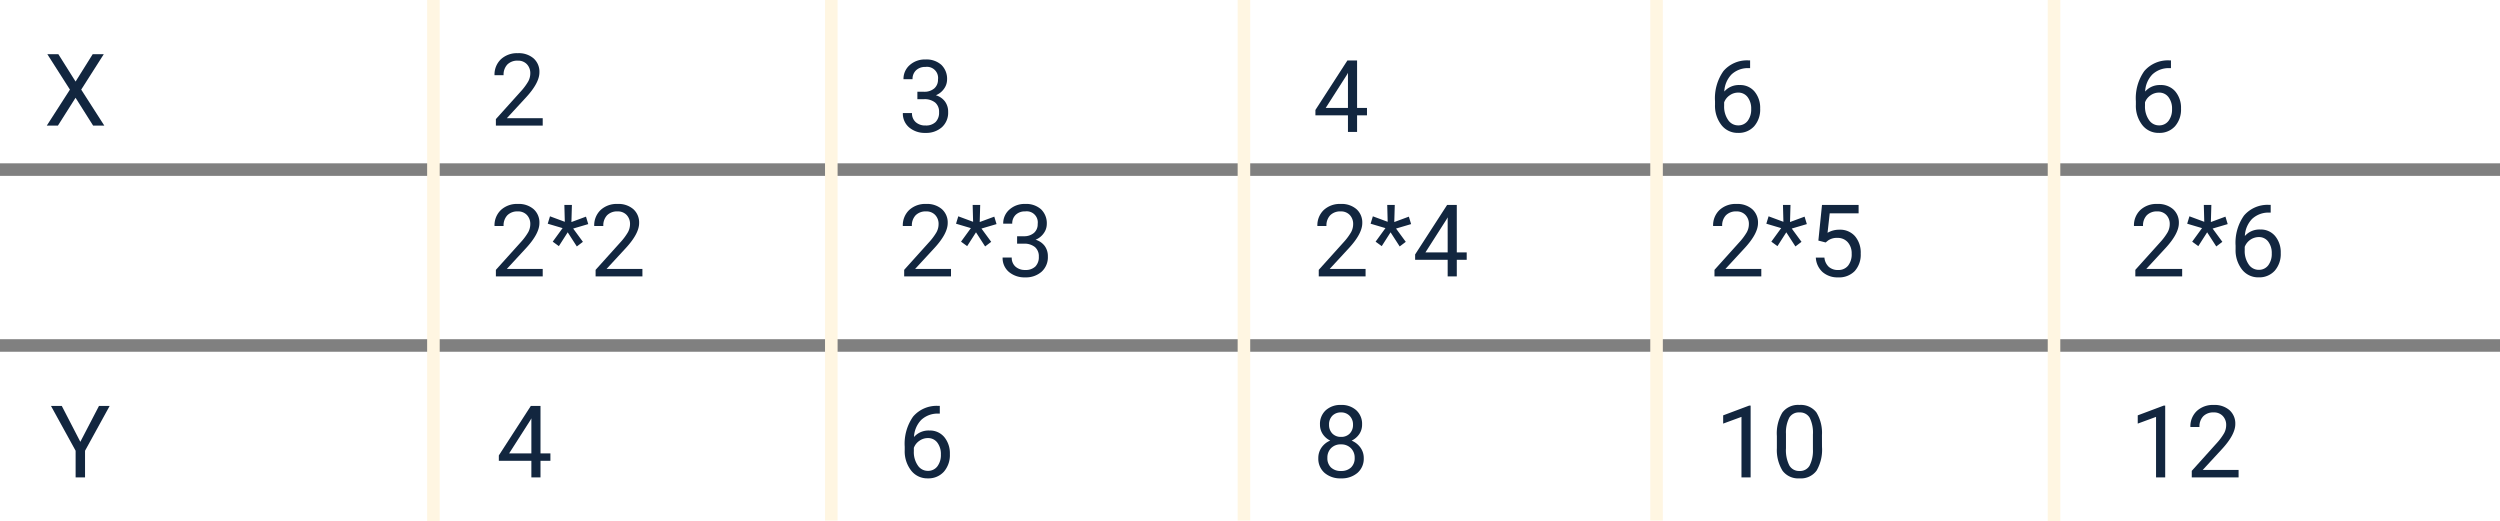 <svg xmlns="http://www.w3.org/2000/svg" width="398" height="83" viewBox="0 0 398 83">
  <rect x="0" y="0" width="398" height="83" fill="#808080" stroke="none"/>
  <g id="_32" data-name="32" transform="translate(11255 7255)">
    <rect id="Rectángulo_39007" data-name="Rectángulo 39007" width="398" height="27" transform="translate(-11255 -7199)" fill="#fff"/>
    <path id="Trazado_197284" data-name="Trazado 197284" d="M4.789-5.664l2.969-5.711h1.7L5.539-4.242V0h-1.5V-4.242L.117-11.375H1.836Z" transform="translate(-11247 -7179)" fill="#12263f"/>
    <path id="Trazado_197285" data-name="Trazado 197285" d="M7.047-3.82H8.625v1.18H7.047V0H5.594V-2.641H.414v-.852l5.094-7.883H7.047Zm-4.992,0H5.594V-9.4l-.172.313Z" transform="translate(-11176 -7179)" fill="#12263f"/>
    <path id="Trazado_197286" data-name="Trazado 197286" d="M6.617-11.383v1.227H6.352a3.805,3.805,0,0,0-2.687,1A4.161,4.161,0,0,0,2.508-6.43,3.085,3.085,0,0,1,4.961-7.461,2.95,2.95,0,0,1,7.332-6.414a4.038,4.038,0,0,1,.887,2.7A4.025,4.025,0,0,1,7.262-.9,3.3,3.3,0,0,1,4.7.156,3.247,3.247,0,0,1,2.047-1.1a4.97,4.97,0,0,1-1.016-3.23v-.555a7.488,7.488,0,0,1,1.34-4.8,4.921,4.921,0,0,1,3.988-1.7Zm-1.9,5.125a2.306,2.306,0,0,0-1.367.445A2.32,2.32,0,0,0,2.484-4.7v.531A3.731,3.731,0,0,0,3.117-1.9,1.9,1.9,0,0,0,4.7-1.039,1.838,1.838,0,0,0,6.23-1.758a2.982,2.982,0,0,0,.559-1.883,2.983,2.983,0,0,0-.566-1.895A1.816,1.816,0,0,0,4.719-6.258Z" transform="translate(-11112 -7179)" fill="#12263f"/>
    <path id="Trazado_197287" data-name="Trazado 197287" d="M7.844-8.406a2.641,2.641,0,0,1-.449,1.516A3.057,3.057,0,0,1,6.18-5.852,3.26,3.26,0,0,1,7.59-4.734a2.811,2.811,0,0,1,.52,1.664,2.972,2.972,0,0,1-1,2.352A3.827,3.827,0,0,1,4.492.156,3.81,3.81,0,0,1,1.863-.723,2.986,2.986,0,0,1,.875-3.07a2.9,2.9,0,0,1,.5-1.664A3.136,3.136,0,0,1,2.773-5.859,2.981,2.981,0,0,1,1.578-6.9a2.679,2.679,0,0,1-.437-1.508,2.94,2.94,0,0,1,.922-2.281,3.458,3.458,0,0,1,2.43-.844,3.461,3.461,0,0,1,2.426.844A2.934,2.934,0,0,1,7.844-8.406ZM6.664-3.1a2.1,2.1,0,0,0-.605-1.555,2.147,2.147,0,0,0-1.582-.6,2.11,2.11,0,0,0-1.566.594A2.12,2.12,0,0,0,2.32-3.1a2.019,2.019,0,0,0,.574,1.523,2.2,2.2,0,0,0,1.6.555,2.2,2.2,0,0,0,1.594-.559A2.014,2.014,0,0,0,6.664-3.1ZM4.492-10.344a1.865,1.865,0,0,0-1.379.527,1.937,1.937,0,0,0-.527,1.434,1.928,1.928,0,0,0,.52,1.4,1.844,1.844,0,0,0,1.387.535A1.844,1.844,0,0,0,5.879-6.98a1.928,1.928,0,0,0,.52-1.4A1.929,1.929,0,0,0,5.859-9.8,1.839,1.839,0,0,0,4.492-10.344Z" transform="translate(-11046 -7179)" fill="#12263f"/>
    <path id="Trazado_197288" data-name="Trazado 197288" d="M5.7,0H4.242V-9.633L1.328-8.562V-9.875L5.469-11.43H5.7ZM17.063-4.852A6.61,6.61,0,0,1,16.2-1.078,3.084,3.084,0,0,1,13.484.156a3.107,3.107,0,0,1-2.7-1.207,6.274,6.274,0,0,1-.906-3.605v-1.93a6.463,6.463,0,0,1,.867-3.727,3.108,3.108,0,0,1,2.719-1.219,3.136,3.136,0,0,1,2.7,1.176,6.237,6.237,0,0,1,.891,3.629ZM15.617-6.828A5.3,5.3,0,0,0,15.1-9.5a1.775,1.775,0,0,0-1.633-.84,1.751,1.751,0,0,0-1.617.836,5.171,5.171,0,0,0-.523,2.57v2.313A5.381,5.381,0,0,0,11.863-1.9a1.771,1.771,0,0,0,1.621.879,1.747,1.747,0,0,0,1.59-.828,5.186,5.186,0,0,0,.543-2.609Z" transform="translate(-10982 -7179)" fill="#12263f"/>
    <path id="Trazado_197289" data-name="Trazado 197289" d="M5.7,0H4.242V-9.633L1.328-8.562V-9.875L5.469-11.43H5.7ZM17.383,0H9.93V-1.039l3.938-4.375a9.354,9.354,0,0,0,1.207-1.613,2.693,2.693,0,0,0,.332-1.285,2.041,2.041,0,0,0-.539-1.461,1.885,1.885,0,0,0-1.437-.57,2.232,2.232,0,0,0-1.676.613,2.343,2.343,0,0,0-.6,1.707H9.711a3.355,3.355,0,0,1,1.012-2.539,3.751,3.751,0,0,1,2.707-.969,3.6,3.6,0,0,1,2.508.832,2.838,2.838,0,0,1,.922,2.215q0,1.68-2.141,4l-3.047,3.3h5.711Z" transform="translate(-10916 -7179)" fill="#12263f"/>
    <g id="Grupo_156428" data-name="Grupo 156428" transform="translate(-12066 -11503)">
      <rect id="Rectángulo_38986" data-name="Rectángulo 38986" width="398" height="26" transform="translate(811 4248)" fill="#fff"/>
      <rect id="Rectángulo_43094" data-name="Rectángulo 43094" width="398" height="26" transform="translate(811 4276)" fill="#fff"/>
      <g id="Grupo_156426" data-name="Grupo 156426" transform="translate(0 -4)">
        <line id="Línea_177" data-name="Línea 177" y2="83" transform="translate(880 4252)" fill="rgba(0,0,0,0)" stroke="#fff6e2" stroke-width="2"/>
        <line id="Línea_178" data-name="Línea 178" y2="82.88" transform="translate(943.345 4252)" fill="rgba(0,0,0,0)" stroke="#fff6e2" stroke-width="2"/>
        <line id="Línea_179" data-name="Línea 179" y2="82.88" transform="translate(1009.034 4252)" fill="rgba(0,0,0,0)" stroke="#fff6e2" stroke-width="2"/>
        <line id="Línea_180" data-name="Línea 180" y2="82.88" transform="translate(1074.724 4252)" fill="rgba(0,0,0,0)" stroke="#fff6e2" stroke-width="2"/>
        <line id="Línea_181" data-name="Línea 181" y2="83" transform="translate(1138 4252)" fill="rgba(0,0,0,0)" stroke="#fff6e2" stroke-width="2"/>
      </g>
      <path id="Trazado_197273" data-name="Trazado 197273" d="M5.031-7.016l2.727-4.359H9.523L5.93-5.734,9.609,0H7.828l-2.8-4.437L2.219,0H.445L4.133-5.734l-3.6-5.641H2.289Z" transform="translate(818 4268)" fill="#12263f"/>
      <g id="Grupo_156425" data-name="Grupo 156425" transform="translate(-21)">
        <path id="Trazado_197274" data-name="Trazado 197274" d="M8.4,0H.945V-1.039L4.883-5.414A9.354,9.354,0,0,0,6.09-7.027a2.693,2.693,0,0,0,.332-1.285,2.041,2.041,0,0,0-.539-1.461,1.885,1.885,0,0,0-1.437-.57A2.232,2.232,0,0,0,2.77-9.73a2.343,2.343,0,0,0-.6,1.707H.727a3.355,3.355,0,0,1,1.012-2.539,3.751,3.751,0,0,1,2.707-.969,3.6,3.6,0,0,1,2.508.832,2.838,2.838,0,0,1,.922,2.215q0,1.68-2.141,4L2.688-1.18H8.4Z" transform="translate(910 4268)" fill="#12263f"/>
        <path id="Trazado_197283" data-name="Trazado 197283" d="M8.4,15H.945V13.961L4.883,9.586A9.355,9.355,0,0,0,6.09,7.973a2.693,2.693,0,0,0,.332-1.285,2.041,2.041,0,0,0-.539-1.461,1.885,1.885,0,0,0-1.437-.57A2.232,2.232,0,0,0,2.77,5.27a2.343,2.343,0,0,0-.6,1.707H.727A3.355,3.355,0,0,1,1.738,4.438a3.751,3.751,0,0,1,2.707-.969A3.6,3.6,0,0,1,6.953,4.3a2.838,2.838,0,0,1,.922,2.215q0,1.68-2.141,4l-3.047,3.3H8.4Zm3.164-7.684L9.2,6.614l.359-1.178,2.359.874-.07-2.685h1.2l-.078,2.724,2.32-.859.359,1.186-2.4.71L14.8,9.5l-.969.734-1.453-2.25-1.406,2.2-.977-.711ZM24.273,15H16.82V13.961l3.938-4.375a9.354,9.354,0,0,0,1.207-1.613A2.693,2.693,0,0,0,22.3,6.688a2.041,2.041,0,0,0-.539-1.461,1.885,1.885,0,0,0-1.437-.57,2.232,2.232,0,0,0-1.676.613,2.343,2.343,0,0,0-.6,1.707H16.6a3.355,3.355,0,0,1,1.012-2.539,3.751,3.751,0,0,1,2.707-.969,3.6,3.6,0,0,1,2.508.832,2.838,2.838,0,0,1,.922,2.215q0,1.68-2.141,4l-3.047,3.3h5.711Z" transform="translate(910 4277)" fill="#12263f"/>
      </g>
      <g id="Grupo_156424" data-name="Grupo 156424" transform="translate(-23)">
        <path id="Trazado_197275" data-name="Trazado 197275" d="M3.047-6.391H4.133A2.387,2.387,0,0,0,5.742-6.93a1.8,1.8,0,0,0,.586-1.414,1.764,1.764,0,0,0-1.992-2,2.072,2.072,0,0,0-1.5.535,1.873,1.873,0,0,0-.559,1.418H.836a2.9,2.9,0,0,1,.988-2.246,3.6,3.6,0,0,1,2.512-.895,3.558,3.558,0,0,1,2.523.852,3.076,3.076,0,0,1,.914,2.367,2.5,2.5,0,0,1-.48,1.438A2.9,2.9,0,0,1,5.984-5.836a2.8,2.8,0,0,1,1.449.984,2.734,2.734,0,0,1,.512,1.68,3.1,3.1,0,0,1-1,2.43,3.745,3.745,0,0,1-2.6.9A3.844,3.844,0,0,1,1.738-.711,2.877,2.877,0,0,1,.734-3H2.188a1.859,1.859,0,0,0,.586,1.438,2.229,2.229,0,0,0,1.57.539,2.187,2.187,0,0,0,1.6-.547A2.108,2.108,0,0,0,6.5-3.141a1.912,1.912,0,0,0-.609-1.523,2.655,2.655,0,0,0-1.758-.547H3.047Z" transform="translate(977 4269)" fill="#12263f"/>
        <path id="Trazado_197282" data-name="Trazado 197282" d="M8.4,15H.945V13.961L4.883,9.586A9.355,9.355,0,0,0,6.09,7.973a2.693,2.693,0,0,0,.332-1.285,2.041,2.041,0,0,0-.539-1.461,1.885,1.885,0,0,0-1.437-.57A2.232,2.232,0,0,0,2.77,5.27a2.343,2.343,0,0,0-.6,1.707H.727A3.355,3.355,0,0,1,1.738,4.438a3.751,3.751,0,0,1,2.707-.969A3.6,3.6,0,0,1,6.953,4.3a2.838,2.838,0,0,1,.922,2.215q0,1.68-2.141,4l-3.047,3.3H8.4Zm3.164-7.684L9.2,6.614l.359-1.178,2.359.874-.07-2.685h1.2l-.078,2.724,2.32-.859.359,1.186-2.4.71L14.8,9.5l-.969.734-1.453-2.25-1.406,2.2-.977-.711Zm7.359,1.293h1.086a2.387,2.387,0,0,0,1.609-.539A1.8,1.8,0,0,0,22.2,6.656a1.764,1.764,0,0,0-1.992-2,2.072,2.072,0,0,0-1.5.535,1.873,1.873,0,0,0-.559,1.418H16.711A2.9,2.9,0,0,1,17.7,4.363a3.6,3.6,0,0,1,2.512-.895,3.558,3.558,0,0,1,2.523.852,3.076,3.076,0,0,1,.914,2.367,2.5,2.5,0,0,1-.48,1.438,2.9,2.9,0,0,1-1.309,1.039,2.8,2.8,0,0,1,1.449.984,2.734,2.734,0,0,1,.512,1.68,3.1,3.1,0,0,1-1,2.43,3.745,3.745,0,0,1-2.6.9,3.844,3.844,0,0,1-2.605-.867,2.877,2.877,0,0,1-1-2.289h1.453a1.859,1.859,0,0,0,.586,1.438,2.229,2.229,0,0,0,1.57.539,2.187,2.187,0,0,0,1.6-.547,2.108,2.108,0,0,0,.555-1.57,1.912,1.912,0,0,0-.609-1.523,2.655,2.655,0,0,0-1.758-.547H18.922Z" transform="translate(977 4277)" fill="#12263f"/>
      </g>
      <g id="Grupo_156423" data-name="Grupo 156423" transform="translate(-22)">
        <path id="Trazado_197276" data-name="Trazado 197276" d="M7.047-3.82H8.625v1.18H7.047V0H5.594V-2.641H.414v-.852l5.094-7.883H7.047Zm-4.992,0H5.594V-9.4l-.172.313Z" transform="translate(1042 4269)" fill="#12263f"/>
        <path id="Trazado_197281" data-name="Trazado 197281" d="M8.4,15H.945V13.961L4.883,9.586A9.355,9.355,0,0,0,6.09,7.973a2.693,2.693,0,0,0,.332-1.285,2.041,2.041,0,0,0-.539-1.461,1.885,1.885,0,0,0-1.437-.57A2.232,2.232,0,0,0,2.77,5.27a2.343,2.343,0,0,0-.6,1.707H.727A3.355,3.355,0,0,1,1.738,4.438a3.751,3.751,0,0,1,2.707-.969A3.6,3.6,0,0,1,6.953,4.3a2.838,2.838,0,0,1,.922,2.215q0,1.68-2.141,4l-3.047,3.3H8.4Zm3.164-7.684L9.2,6.614l.359-1.178,2.359.874-.07-2.685h1.2l-.078,2.724,2.32-.859.359,1.186-2.4.71L14.8,9.5l-.969.734-1.453-2.25-1.406,2.2-.977-.711ZM22.922,11.18H24.5v1.18H22.922V15H21.469V12.359h-5.18v-.852l5.094-7.883h1.539Zm-4.992,0h3.539V5.6l-.172.313Z" transform="translate(1042 4277)" fill="#12263f"/>
      </g>
      <g id="Grupo_156422" data-name="Grupo 156422" transform="translate(-22)">
        <path id="Trazado_197277" data-name="Trazado 197277" d="M6.617-11.383v1.227H6.352a3.805,3.805,0,0,0-2.687,1A4.161,4.161,0,0,0,2.508-6.43,3.085,3.085,0,0,1,4.961-7.461,2.95,2.95,0,0,1,7.332-6.414a4.038,4.038,0,0,1,.887,2.7A4.025,4.025,0,0,1,7.262-.9,3.3,3.3,0,0,1,4.7.156,3.247,3.247,0,0,1,2.047-1.1a4.97,4.97,0,0,1-1.016-3.23v-.555a7.488,7.488,0,0,1,1.34-4.8,4.921,4.921,0,0,1,3.988-1.7Zm-1.9,5.125a2.306,2.306,0,0,0-1.367.445A2.32,2.32,0,0,0,2.484-4.7v.531A3.731,3.731,0,0,0,3.117-1.9,1.9,1.9,0,0,0,4.7-1.039,1.838,1.838,0,0,0,6.23-1.758a2.982,2.982,0,0,0,.559-1.883,2.983,2.983,0,0,0-.566-1.895A1.816,1.816,0,0,0,4.719-6.258Z" transform="translate(1105 4269)" fill="#12263f"/>
        <path id="Trazado_197280" data-name="Trazado 197280" d="M8.4,15H.945V13.961L4.883,9.586A9.355,9.355,0,0,0,6.09,7.973a2.693,2.693,0,0,0,.332-1.285,2.041,2.041,0,0,0-.539-1.461,1.885,1.885,0,0,0-1.437-.57A2.232,2.232,0,0,0,2.77,5.27a2.343,2.343,0,0,0-.6,1.707H.727A3.355,3.355,0,0,1,1.738,4.438a3.751,3.751,0,0,1,2.707-.969A3.6,3.6,0,0,1,6.953,4.3a2.838,2.838,0,0,1,.922,2.215q0,1.68-2.141,4l-3.047,3.3H8.4Zm3.164-7.684L9.2,6.614l.359-1.178,2.359.874-.07-2.685h1.2l-.078,2.724,2.32-.859.359,1.186-2.4.71L14.8,9.5l-.969.734-1.453-2.25-1.406,2.2-.977-.711ZM17.484,9.3l.578-5.672h5.828V4.961h-4.6l-.344,3.1a3.671,3.671,0,0,1,1.9-.492A3.138,3.138,0,0,1,23.313,8.6a4.026,4.026,0,0,1,.914,2.777,3.886,3.886,0,0,1-.949,2.77,3.46,3.46,0,0,1-2.652,1.012,3.6,3.6,0,0,1-2.461-.836,3.337,3.337,0,0,1-1.086-2.312h1.367a2.3,2.3,0,0,0,.7,1.473,2.162,2.162,0,0,0,1.484.5,1.95,1.95,0,0,0,1.582-.687,2.874,2.874,0,0,0,.574-1.9,2.638,2.638,0,0,0-.621-1.832,2.113,2.113,0,0,0-1.652-.691,2.383,2.383,0,0,0-1.484.414l-.383.313Z" transform="translate(1105 4277)" fill="#12263f"/>
      </g>
      <g id="Grupo_156421" data-name="Grupo 156421" transform="translate(-26)">
        <path id="Trazado_197279" data-name="Trazado 197279" d="M8.4,15H.945V13.961L4.883,9.586A9.355,9.355,0,0,0,6.09,7.973a2.693,2.693,0,0,0,.332-1.285,2.041,2.041,0,0,0-.539-1.461,1.885,1.885,0,0,0-1.437-.57A2.232,2.232,0,0,0,2.77,5.27a2.343,2.343,0,0,0-.6,1.707H.727A3.355,3.355,0,0,1,1.738,4.438a3.751,3.751,0,0,1,2.707-.969A3.6,3.6,0,0,1,6.953,4.3a2.838,2.838,0,0,1,.922,2.215q0,1.68-2.141,4l-3.047,3.3H8.4Zm3.164-7.684L9.2,6.614l.359-1.178,2.359.874-.07-2.685h1.2l-.078,2.724,2.32-.859.359,1.186-2.4.71L14.8,9.5l-.969.734-1.453-2.25-1.406,2.2-.977-.711Zm10.93-3.7V4.844h-.266a3.805,3.805,0,0,0-2.687,1A4.161,4.161,0,0,0,18.383,8.57a3.085,3.085,0,0,1,2.453-1.031,2.95,2.95,0,0,1,2.371,1.047,4.038,4.038,0,0,1,.887,2.7,4.025,4.025,0,0,1-.957,2.813,3.3,3.3,0,0,1-2.566,1.055A3.247,3.247,0,0,1,17.922,13.9a4.97,4.97,0,0,1-1.016-3.23v-.555a7.488,7.488,0,0,1,1.34-4.8,4.921,4.921,0,0,1,3.988-1.7Zm-1.9,5.125A2.429,2.429,0,0,0,18.359,10.3v.531a3.731,3.731,0,0,0,.633,2.266,1.9,1.9,0,0,0,1.578.859,1.838,1.838,0,0,0,1.535-.719,2.982,2.982,0,0,0,.559-1.883A2.983,2.983,0,0,0,22.1,9.465,1.816,1.816,0,0,0,20.594,8.742Z" transform="translate(1176 4277)" fill="#12263f"/>
        <path id="Trazado_197278" data-name="Trazado 197278" d="M6.617-11.383v1.227H6.352a3.805,3.805,0,0,0-2.687,1A4.161,4.161,0,0,0,2.508-6.43,3.085,3.085,0,0,1,4.961-7.461,2.95,2.95,0,0,1,7.332-6.414a4.038,4.038,0,0,1,.887,2.7A4.025,4.025,0,0,1,7.262-.9,3.3,3.3,0,0,1,4.7.156,3.247,3.247,0,0,1,2.047-1.1a4.97,4.97,0,0,1-1.016-3.23v-.555a7.488,7.488,0,0,1,1.34-4.8,4.921,4.921,0,0,1,3.988-1.7Zm-1.9,5.125a2.306,2.306,0,0,0-1.367.445A2.32,2.32,0,0,0,2.484-4.7v.531A3.731,3.731,0,0,0,3.117-1.9,1.9,1.9,0,0,0,4.7-1.039,1.838,1.838,0,0,0,6.23-1.758a2.982,2.982,0,0,0,.559-1.883,2.983,2.983,0,0,0-.566-1.895A1.816,1.816,0,0,0,4.719-6.258Z" transform="translate(1176 4269)" fill="#12263f"/>
      </g>
    </g>
  </g>
</svg>
